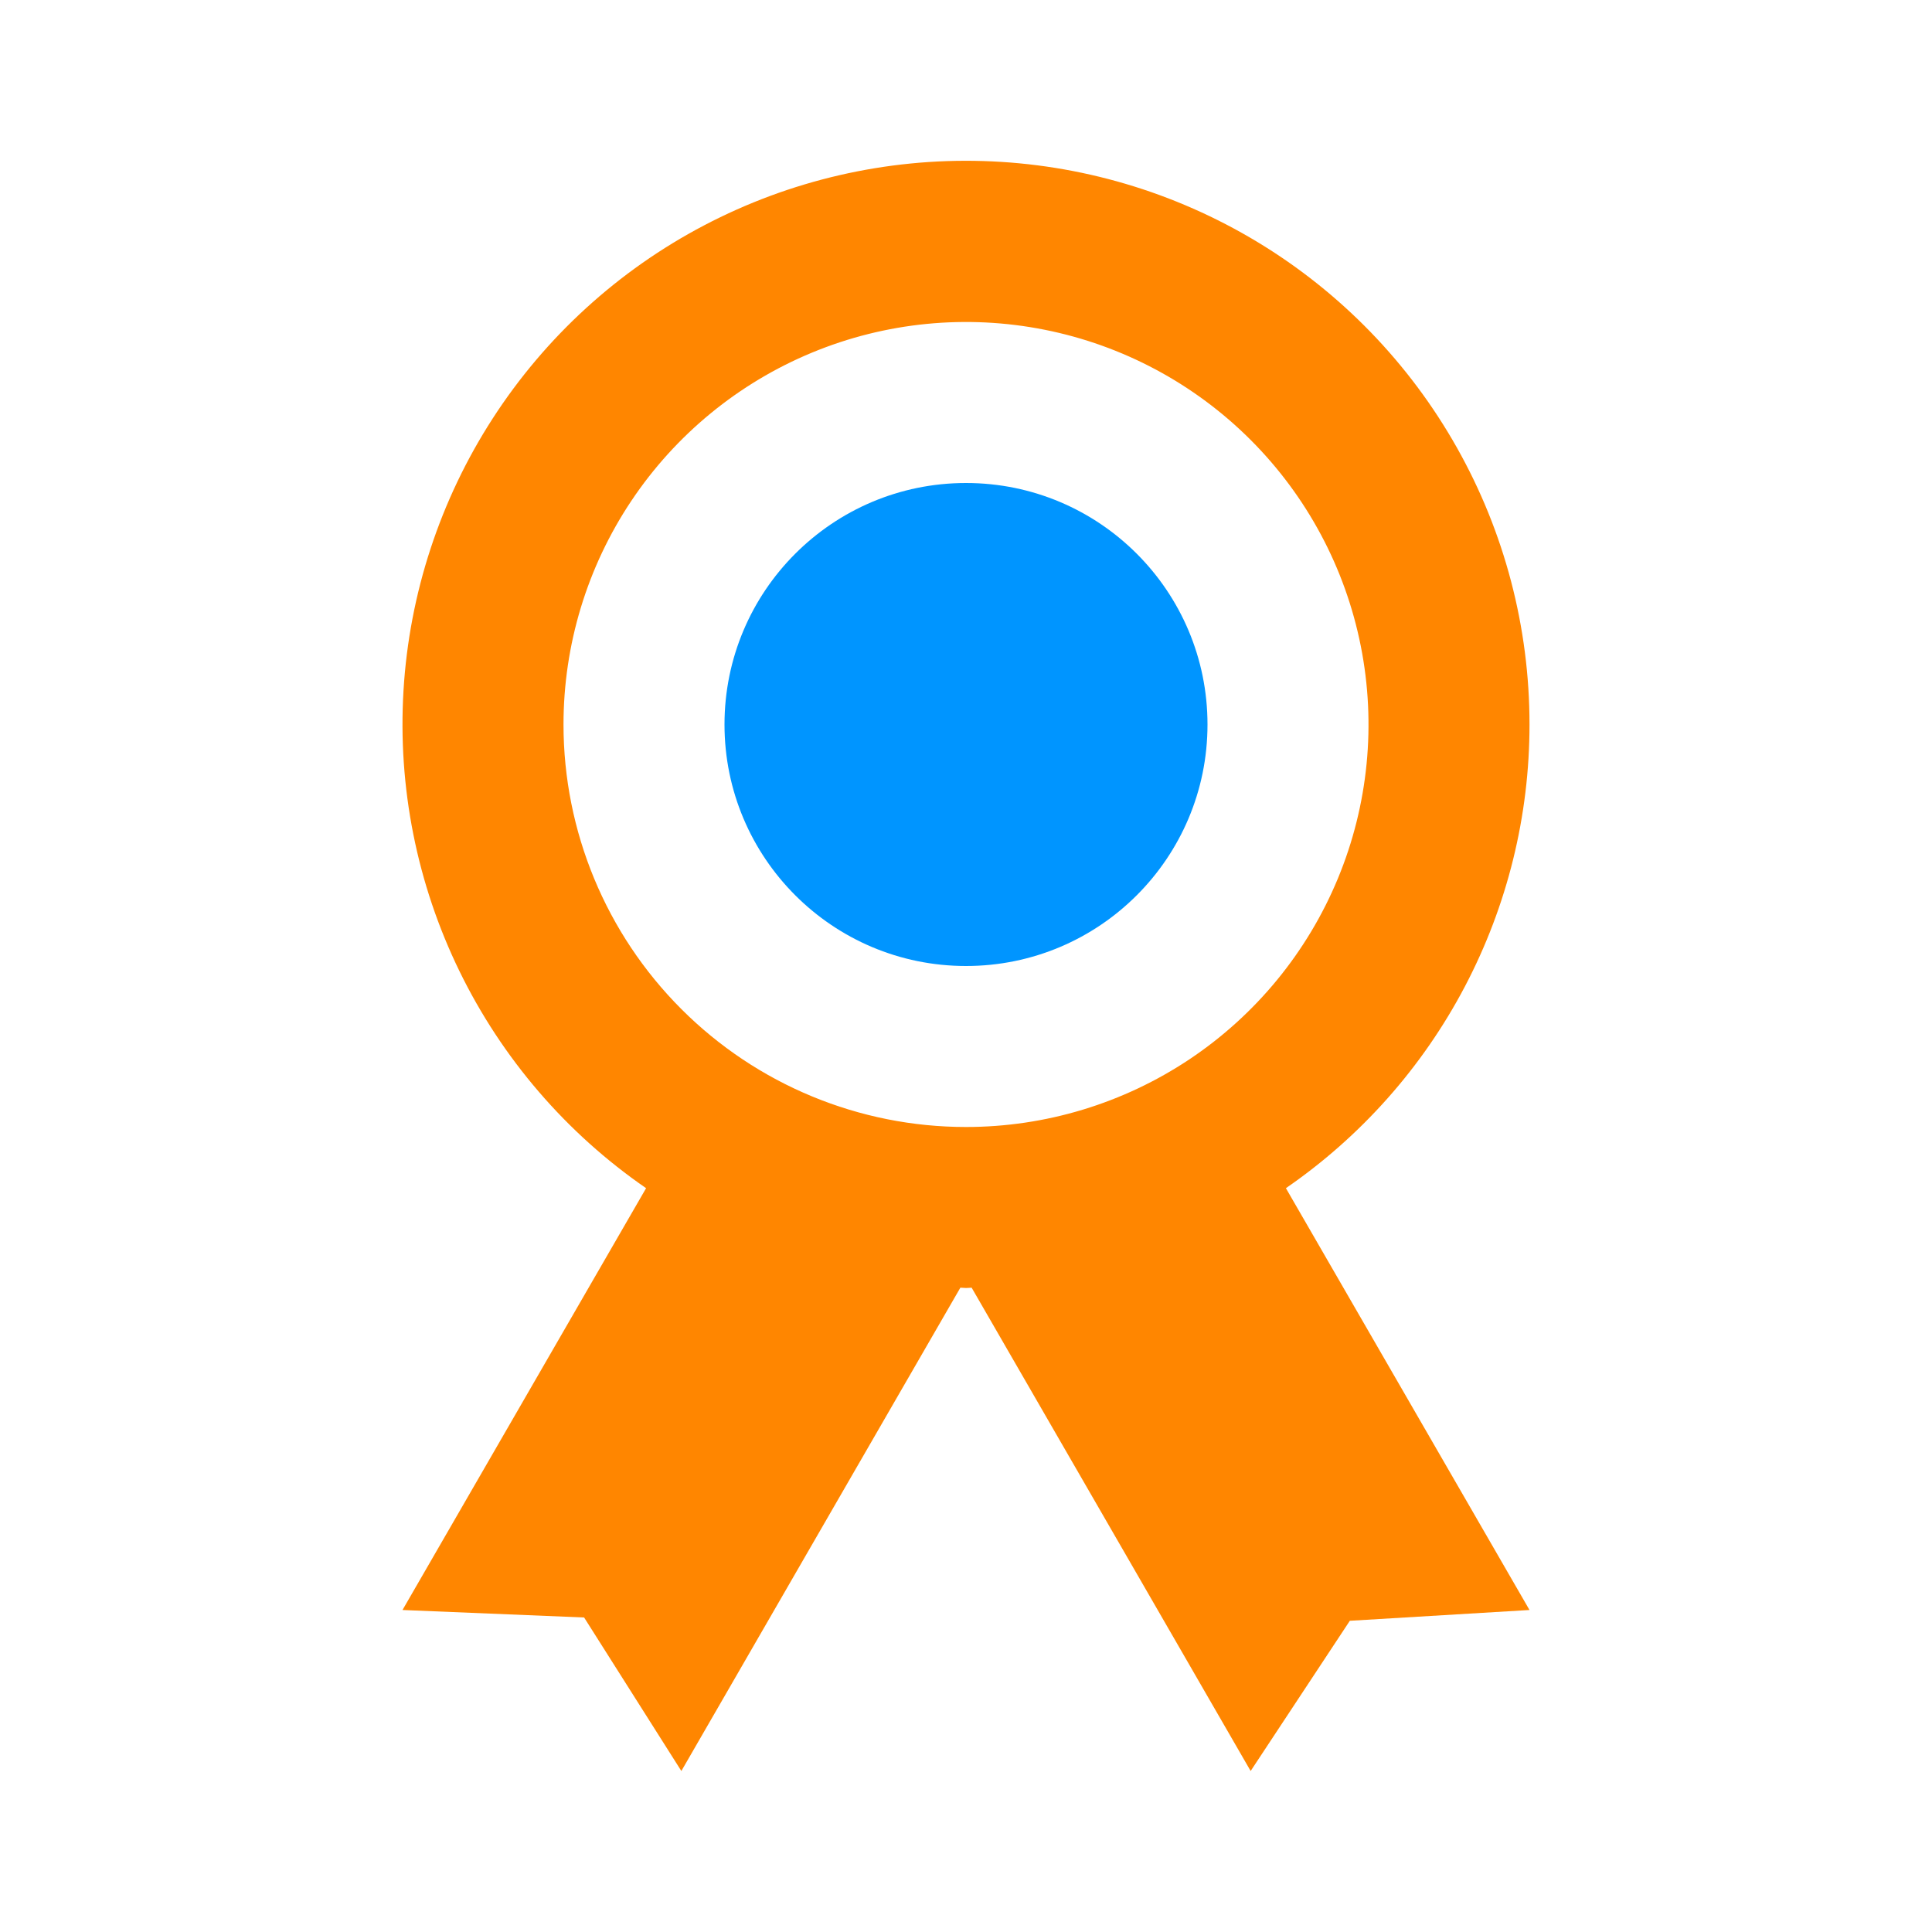 <svg width="48" height="48" viewBox="0 0 48 48" fill="none" xmlns="http://www.w3.org/2000/svg">
<path d="M38 18C38.001 15.59 37.38 13.22 36.196 11.121C35.013 9.021 33.307 7.262 31.245 6.015C29.182 4.768 26.833 4.074 24.424 4.001C22.015 3.928 19.628 4.479 17.494 5.599C15.359 6.719 13.551 8.371 12.242 10.395C10.934 12.419 10.17 14.747 10.025 17.153C9.88 19.559 10.359 21.961 11.415 24.128C12.471 26.294 14.068 28.152 16.052 29.52L10 40L14.512 40.186L16.928 44L23.86 31.992C23.908 31.992 23.952 32 24 32C24.048 32 24.092 31.994 24.14 31.992L31.072 44L33.536 40.268L38 40L31.948 29.52C33.815 28.234 35.342 26.514 36.396 24.507C37.45 22.5 38.001 20.267 38 18ZM14 18C14 16.022 14.586 14.089 15.685 12.444C16.784 10.8 18.346 9.518 20.173 8.761C22 8.004 24.011 7.806 25.951 8.192C27.891 8.578 29.672 9.53 31.071 10.929C32.47 12.328 33.422 14.109 33.808 16.049C34.194 17.989 33.996 20 33.239 21.827C32.482 23.654 31.2 25.216 29.556 26.315C27.911 27.413 25.978 28 24 28C21.348 28 18.804 26.947 16.929 25.071C15.054 23.196 14 20.652 14 18Z" fill="#FF8600"/>
<path d="M24 24C27.314 24 30 21.314 30 18C30 14.686 27.314 12 24 12C20.686 12 18 14.686 18 18C18 21.314 20.686 24 24 24Z" fill="#0095FF"/>
</svg>

